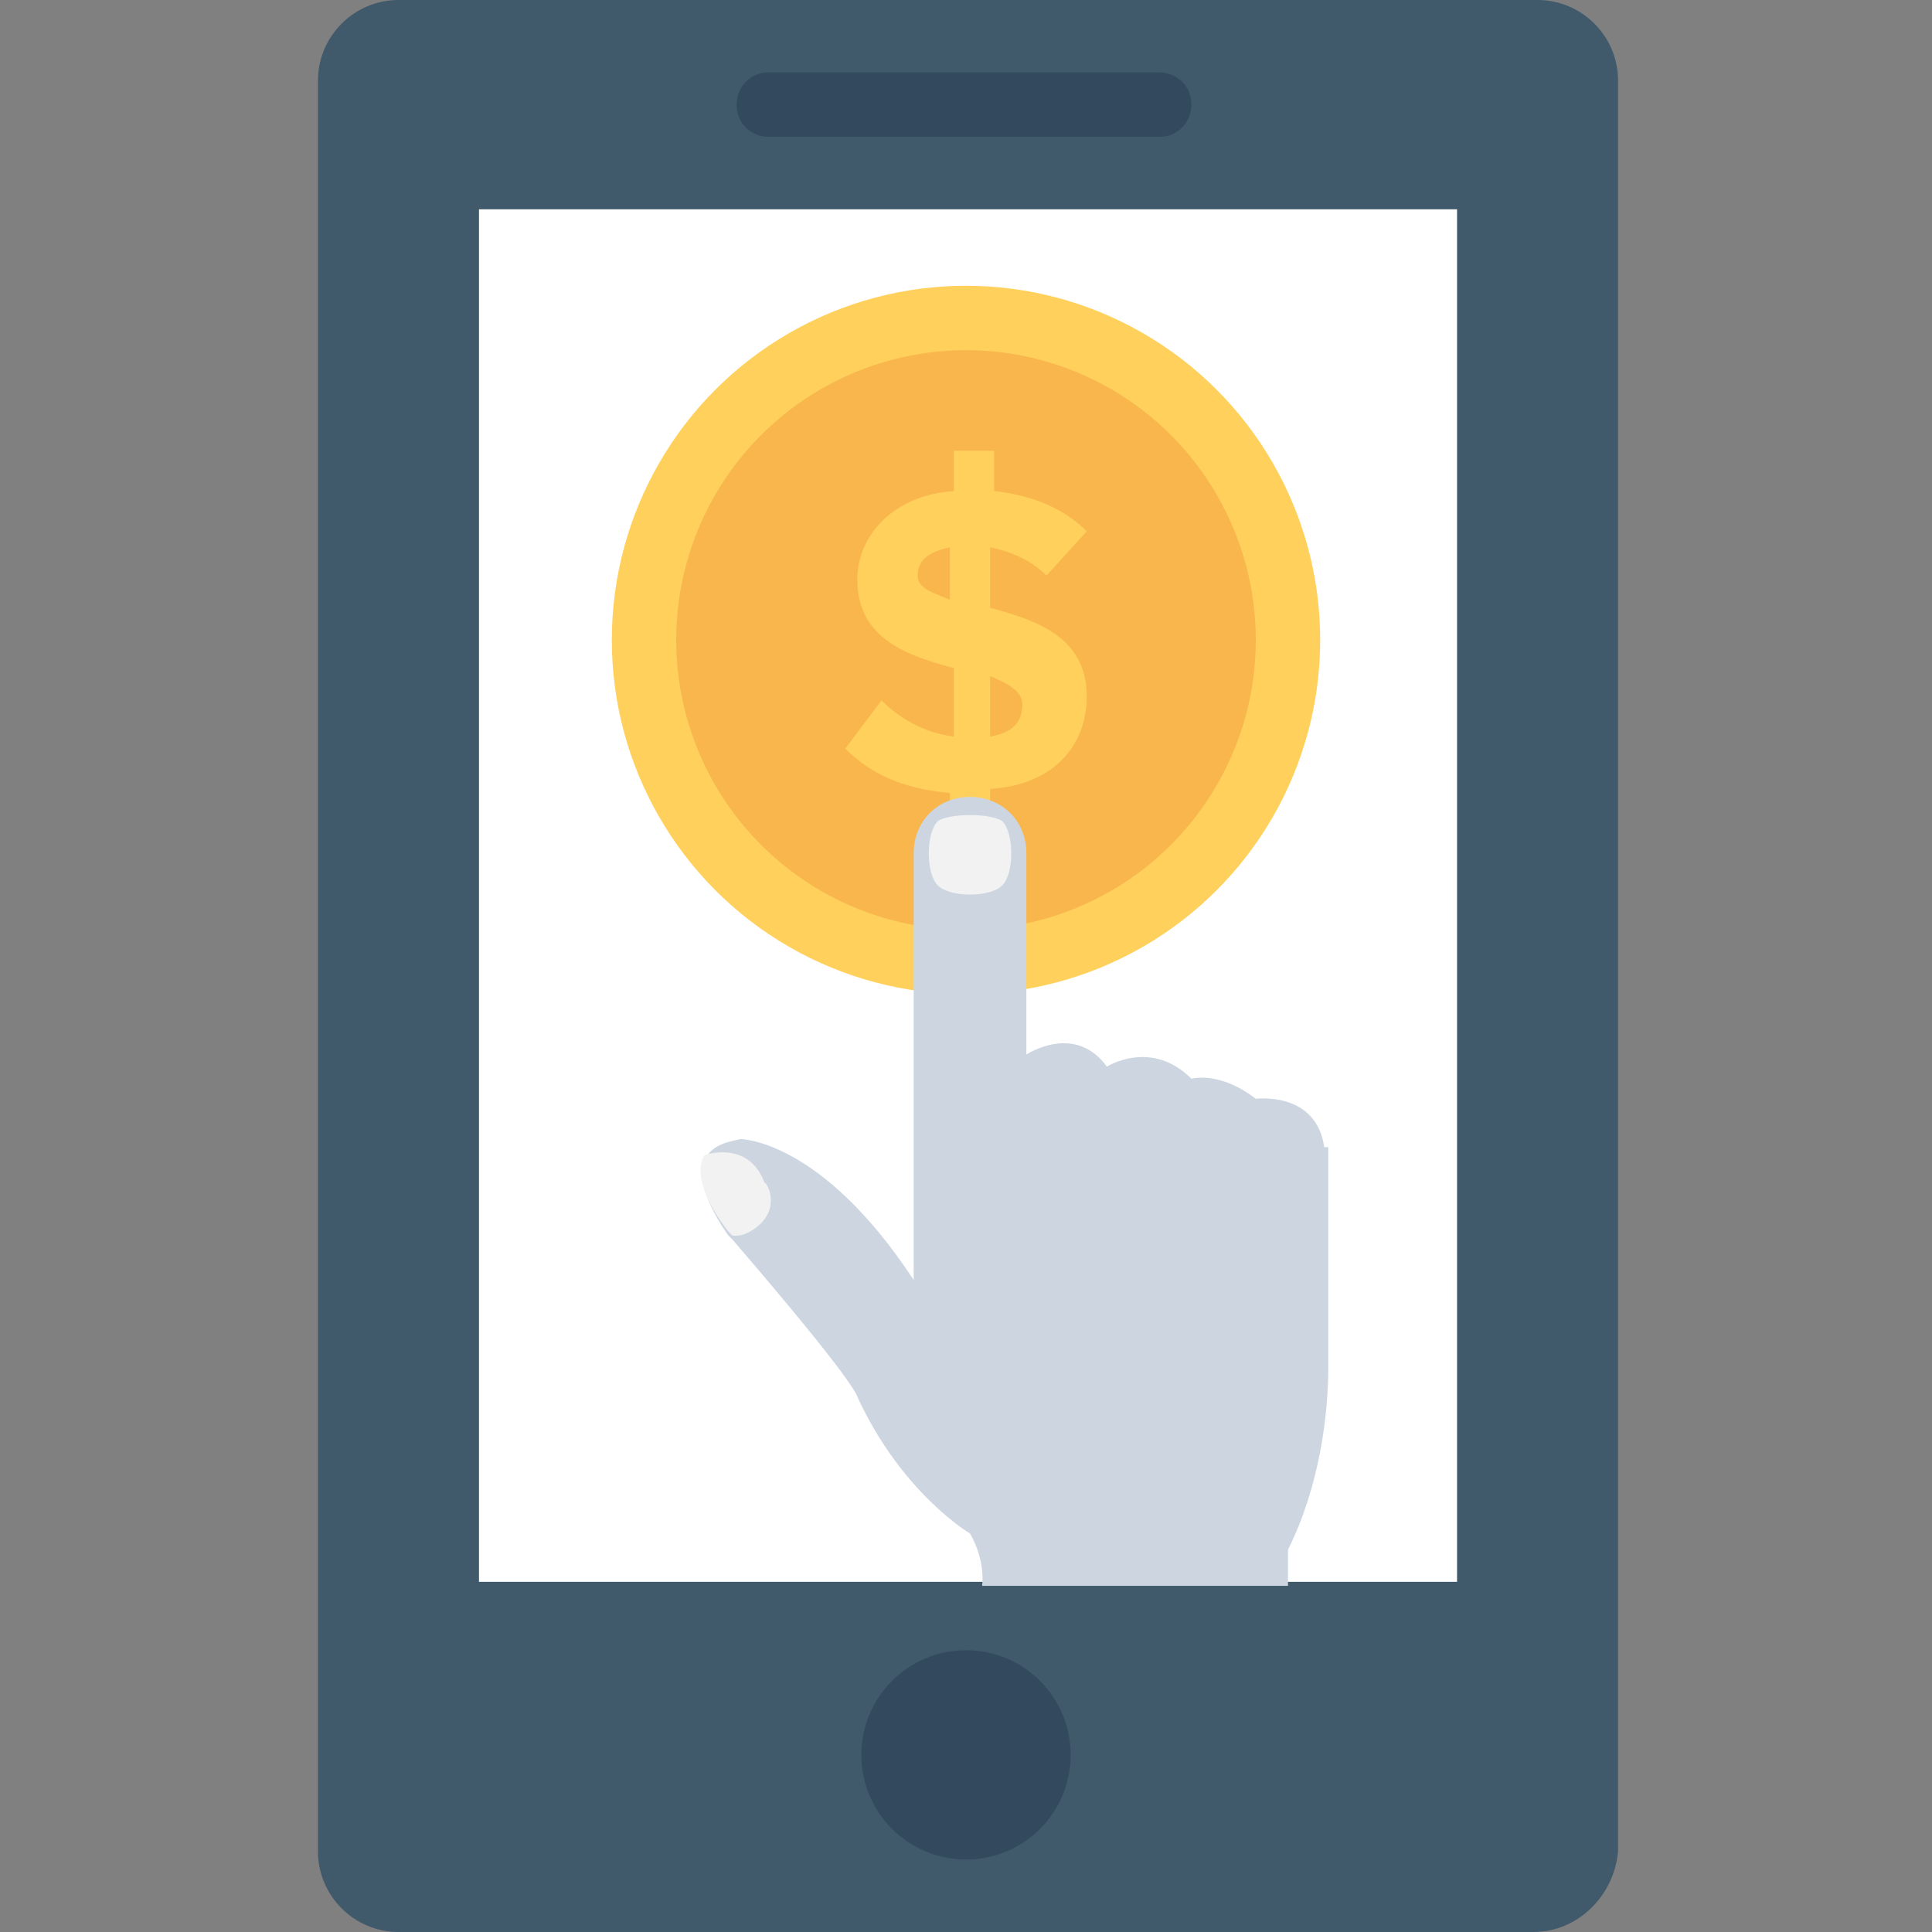 <?xml version="1.0" encoding="utf-8"?>
<!-- Generator: Adobe Illustrator 18.0.0, SVG Export Plug-In . SVG Version: 6.00 Build 0)  -->
<!DOCTYPE svg PUBLIC "-//W3C//DTD SVG 1.1//EN" "http://www.w3.org/Graphics/SVG/1.1/DTD/svg11.dtd">
<svg version="1.1" id="Layer_1" xmlns="http://www.w3.org/2000/svg" xmlns:xlink="http://www.w3.org/1999/xlink" x="0px" y="0px"
	 viewBox="0 0 48 48" enable-background="new 0 0 48 48" xml:space="preserve">
<rect x="0" y="0" width="48" height="48" fill="#808080" stroke="none"/>
<g>
	<path fill="#40596B" d="M38.1,48H9.9c-1.1,0-2-0.9-2-2V2c0-1.1,0.9-2,2-2h28.3c1.1,0,2,0.9,2,2v44C40.1,47.1,39.2,48,38.1,48z"/>
	<rect x="11.9" y="5.2" fill="#FFFFFF" width="24.3" height="34.1"/>
	<path fill="#334A5E" d="M28.8,3.4h-9.7c-0.4,0-0.8-0.3-0.8-0.8l0,0c0-0.4,0.3-0.8,0.8-0.8h9.7c0.4,0,0.8,0.3,0.8,0.8l0,0
		C29.6,3,29.3,3.4,28.8,3.4z"/>
	<circle fill="#334A5E" cx="24" cy="43.6" r="2.6"/>
	<g>
		<circle fill="#FFD15C" cx="24" cy="15.9" r="8.8"/>
		<circle fill="#F8B64C" cx="24" cy="15.9" r="7.2"/>
		<path fill="#FFD15C" d="M23.6,19.7c-1.2-0.1-2-0.5-2.6-1.1l0.9-1.2c0.4,0.4,1,0.8,1.8,0.9v-1.7c-1.1-0.3-2.4-0.7-2.4-2.2
			c0-1.1,0.9-2.1,2.4-2.2v-1h1v1c0.9,0.1,1.7,0.4,2.3,1L26,14.3c-0.4-0.4-0.9-0.6-1.4-0.7v1.5c1.1,0.3,2.4,0.7,2.4,2.2
			c0,1.2-0.8,2.2-2.4,2.3v1h-1V19.7z M23.6,14.9v-1.3c-0.5,0.1-0.8,0.3-0.8,0.7C22.8,14.6,23.1,14.7,23.6,14.9z M24.6,16.8v1.5
			c0.6-0.1,0.8-0.4,0.8-0.8C25.4,17.2,25.1,17,24.6,16.8z"/>
	</g>
	<g>
		<path fill="#CDD6E0" d="M32.9,28.5c-0.2-1.4-1.7-1.2-1.7-1.2c-0.9-0.7-1.6-0.5-1.6-0.5c-1-1-2.1-0.3-2.1-0.3c-0.8-1.1-2-0.3-2-0.3
			v-5c0-0.8-0.6-1.4-1.4-1.4l0,0c-0.8,0-1.4,0.6-1.4,1.4v10.6c-2.3-3.5-4.3-3.5-4.3-3.5c-0.5,0.1-0.7,0.2-0.9,0.5
			c-0.3,0.7,0.6,1.9,0.6,1.9c0,0,0.1,0.1,0.1,0.1c3.1,3.6,3.1,3.9,3.1,3.9c1.1,2.4,2.8,3.4,2.8,3.4c0.4,0.7,0.3,1.3,0.3,1.3H32v-0.9
			c0.8-1.6,1-3.4,1-4.5l0,0V28.5z"/>
		<path fill="#F2F2F2" d="M24.9,22c-0.3,0.3-1.3,0.3-1.6,0c-0.3-0.3-0.3-1.3,0-1.6c0.3-0.2,1.3-0.2,1.6,0
			C25.2,20.7,25.2,21.7,24.9,22z"/>
		<path fill="#F2F2F2" d="M18.9,30.4c0,0-0.3,0.3-0.6,0.3l-0.1,0c0,0-0.1-0.1-0.1-0.1c0,0-1-1.2-0.6-1.9l0,0c0,0,1.1-0.4,1.5,0.7
			C19,29.3,19.4,29.9,18.9,30.4z"/>
	</g>
</g>
</svg>
